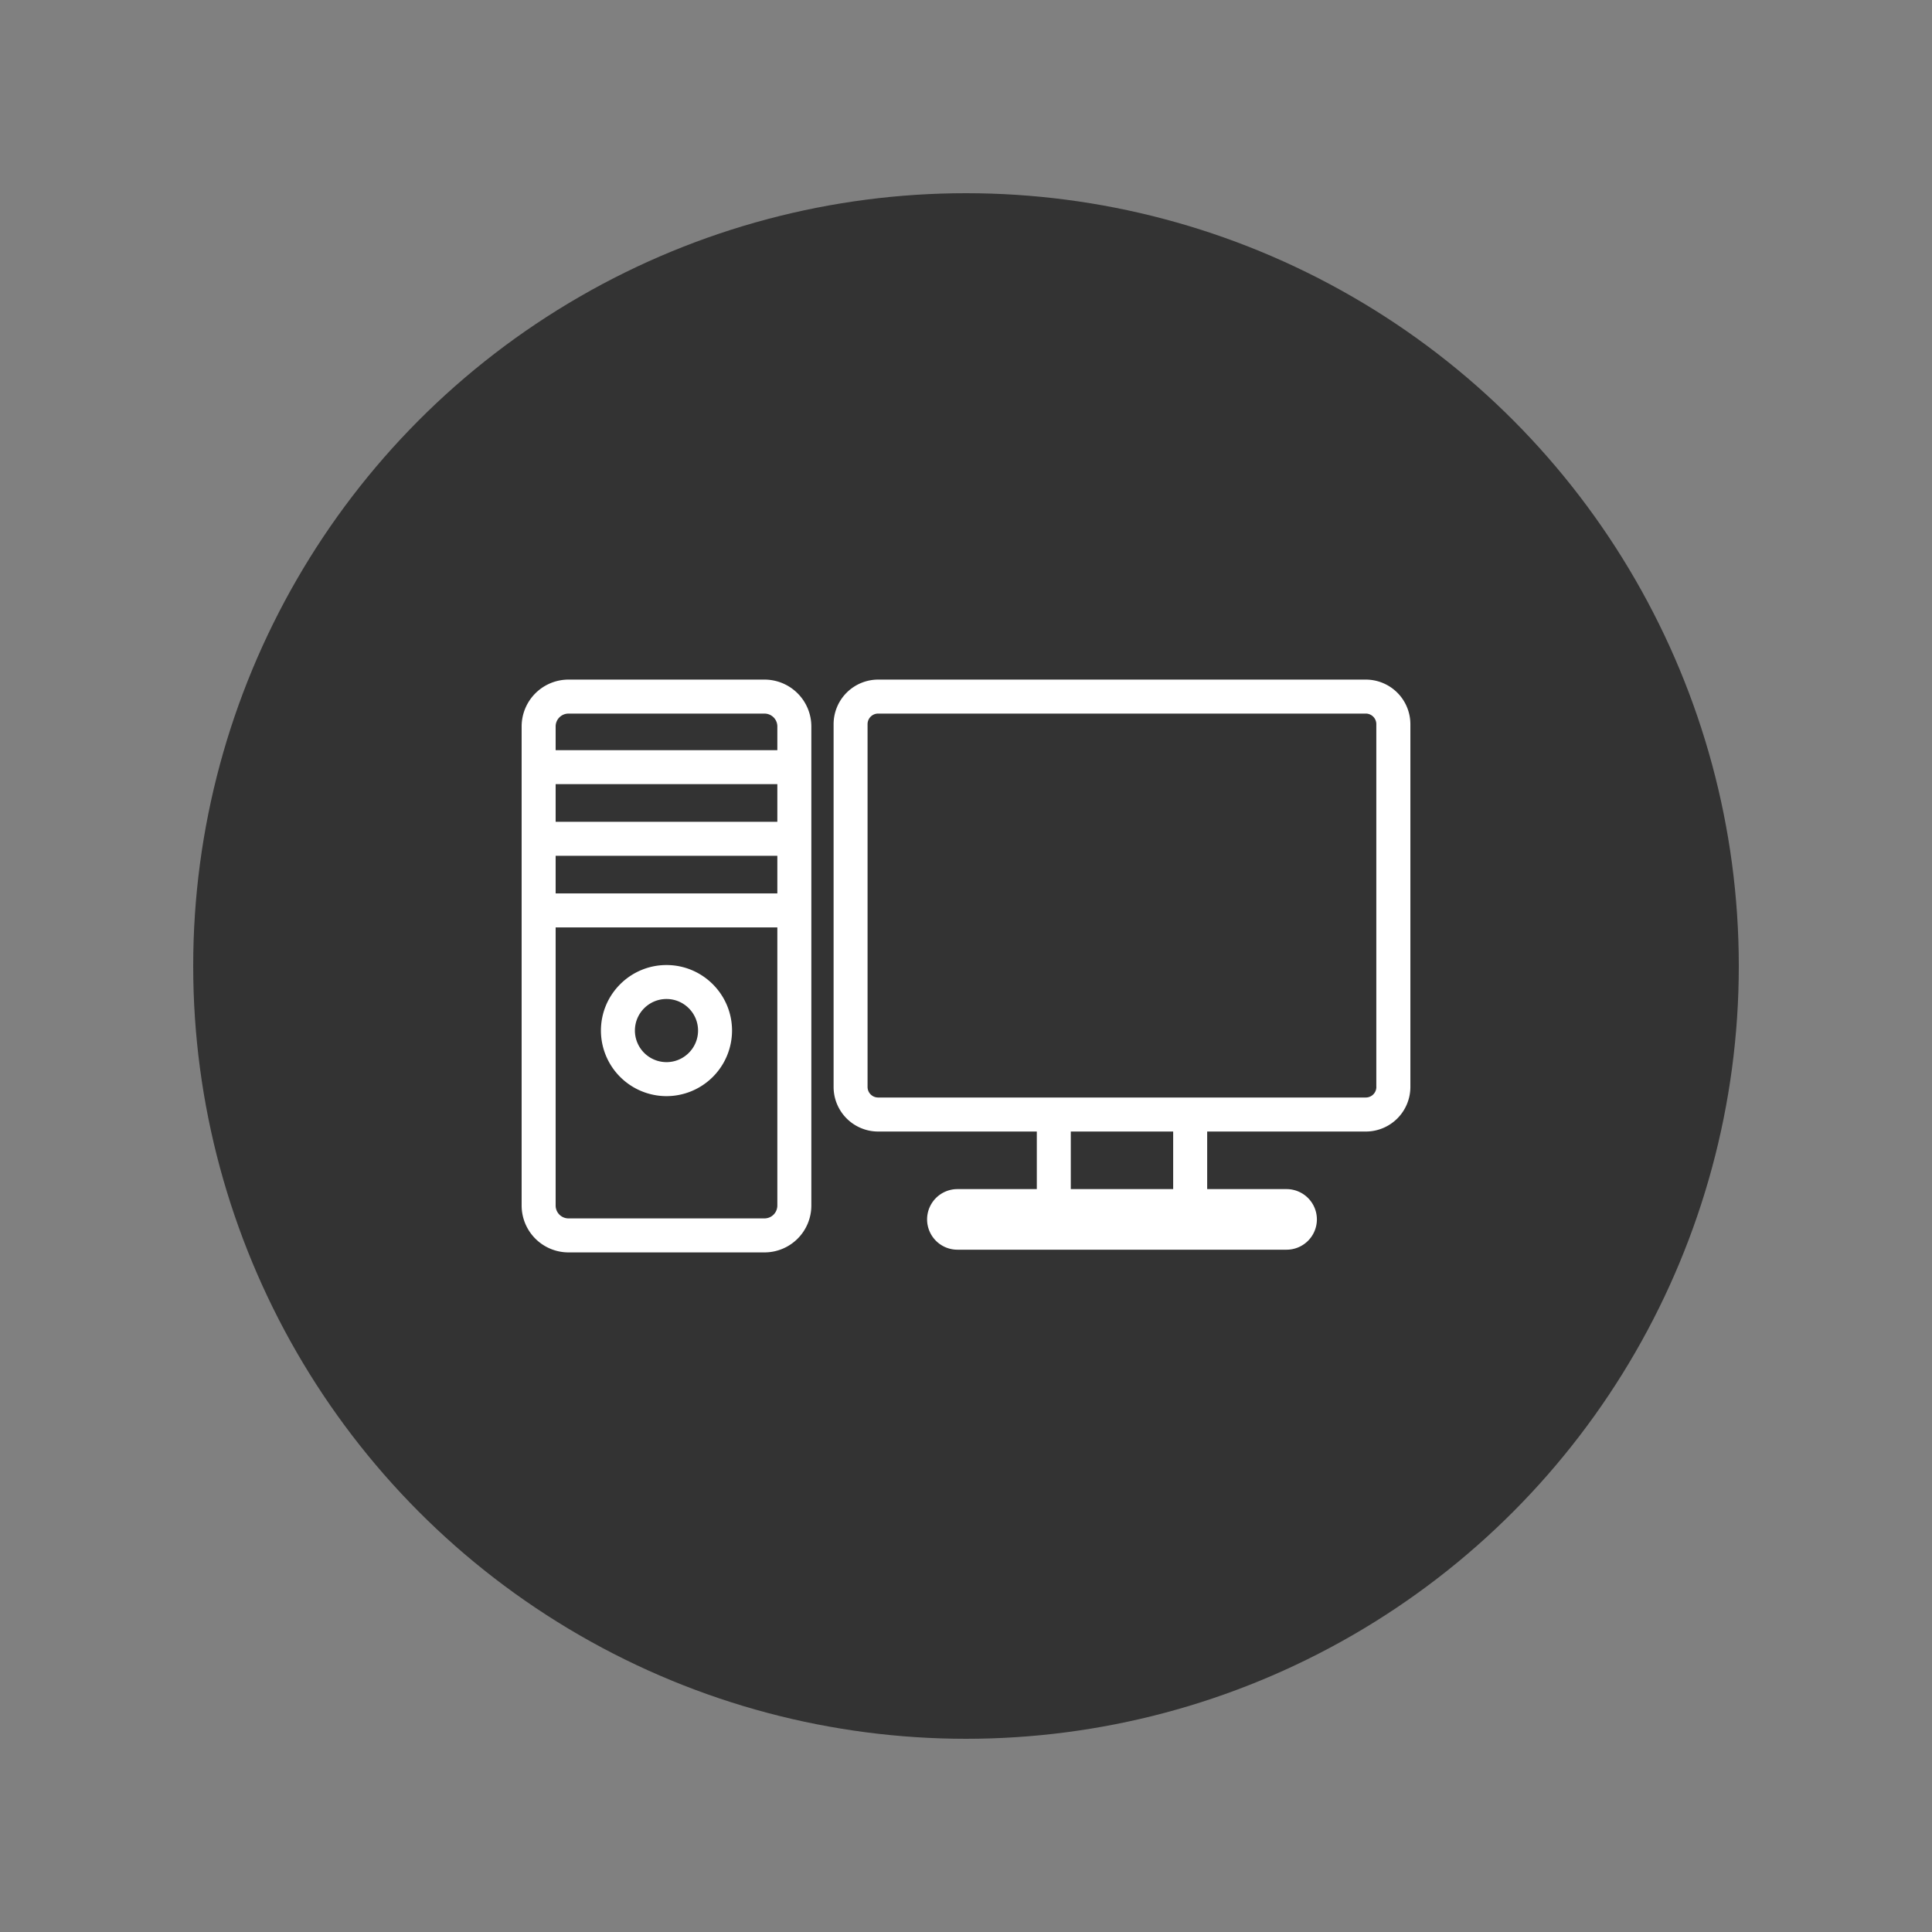 <?xml version="1.0"?><svg version="1.1" id="圖層_1" xmlns="http://www.w3.org/2000/svg" x="0" y="0" viewBox="0 0 100 100" xml:space="preserve"><rect x="0" y="0" width="100" height="100" fill="#808080" stroke="none"/><circle cx="50" cy="50" r="40" fill="#333"/><path d="M39.571 35.176H29.424A2.426 2.426 0 0 0 27 37.6v24.8a2.427 2.427 0 0 0 2.424 2.424h10.147a2.426 2.426 0 0 0 2.424-2.424V37.6a2.427 2.427 0 0 0-2.424-2.424zm.664 27.224a.665.665 0 0 1-.664.664H29.424a.665.665 0 0 1-.664-.664V48.003h11.475V62.4zM28.76 44.295h11.475v1.948H28.76v-1.948zm0-3.707h11.475v1.948H28.76v-1.948zm0-2.988c0-.366.298-.664.664-.664h10.147c.366 0 .664.298.664.664v1.229H28.76V37.6z" fill="#fff"/><path d="M34.497 56.736a3.397 3.397 0 0 0 3.393-3.393c0-1.871-1.522-3.393-3.393-3.393s-3.393 1.522-3.393 3.393a3.397 3.397 0 0 0 3.393 3.393zm0-5.028c.901 0 1.634.733 1.634 1.634 0 .901-.733 1.634-1.634 1.634a1.636 1.636 0 0 1-1.634-1.634c0-.901.733-1.634 1.634-1.634z" fill="#fff"/><path d="M70.694 35.176H45.453a2.308 2.308 0 0 0-2.306 2.306v18.78a2.308 2.308 0 0 0 2.306 2.306h8.212v2.98h-4.111a1.57 1.57 0 0 0-1.568 1.568 1.57 1.57 0 0 0 1.568 1.568h17.04a1.57 1.57 0 0 0 1.568-1.568 1.57 1.57 0 0 0-1.568-1.568h-4.111v-2.98h8.212a2.308 2.308 0 0 0 2.306-2.306v-18.78a2.31 2.31 0 0 0-2.307-2.306zm.546 21.085a.547.547 0 0 1-.546.546H45.451a.547.547 0 0 1-.546-.546v-18.78c0-.301.245-.546.546-.546h25.241c.301 0 .546.245.546.546v18.78zm-10.517 5.286h-5.299v-2.98h5.299v2.98z" fill="#fff"/></svg>